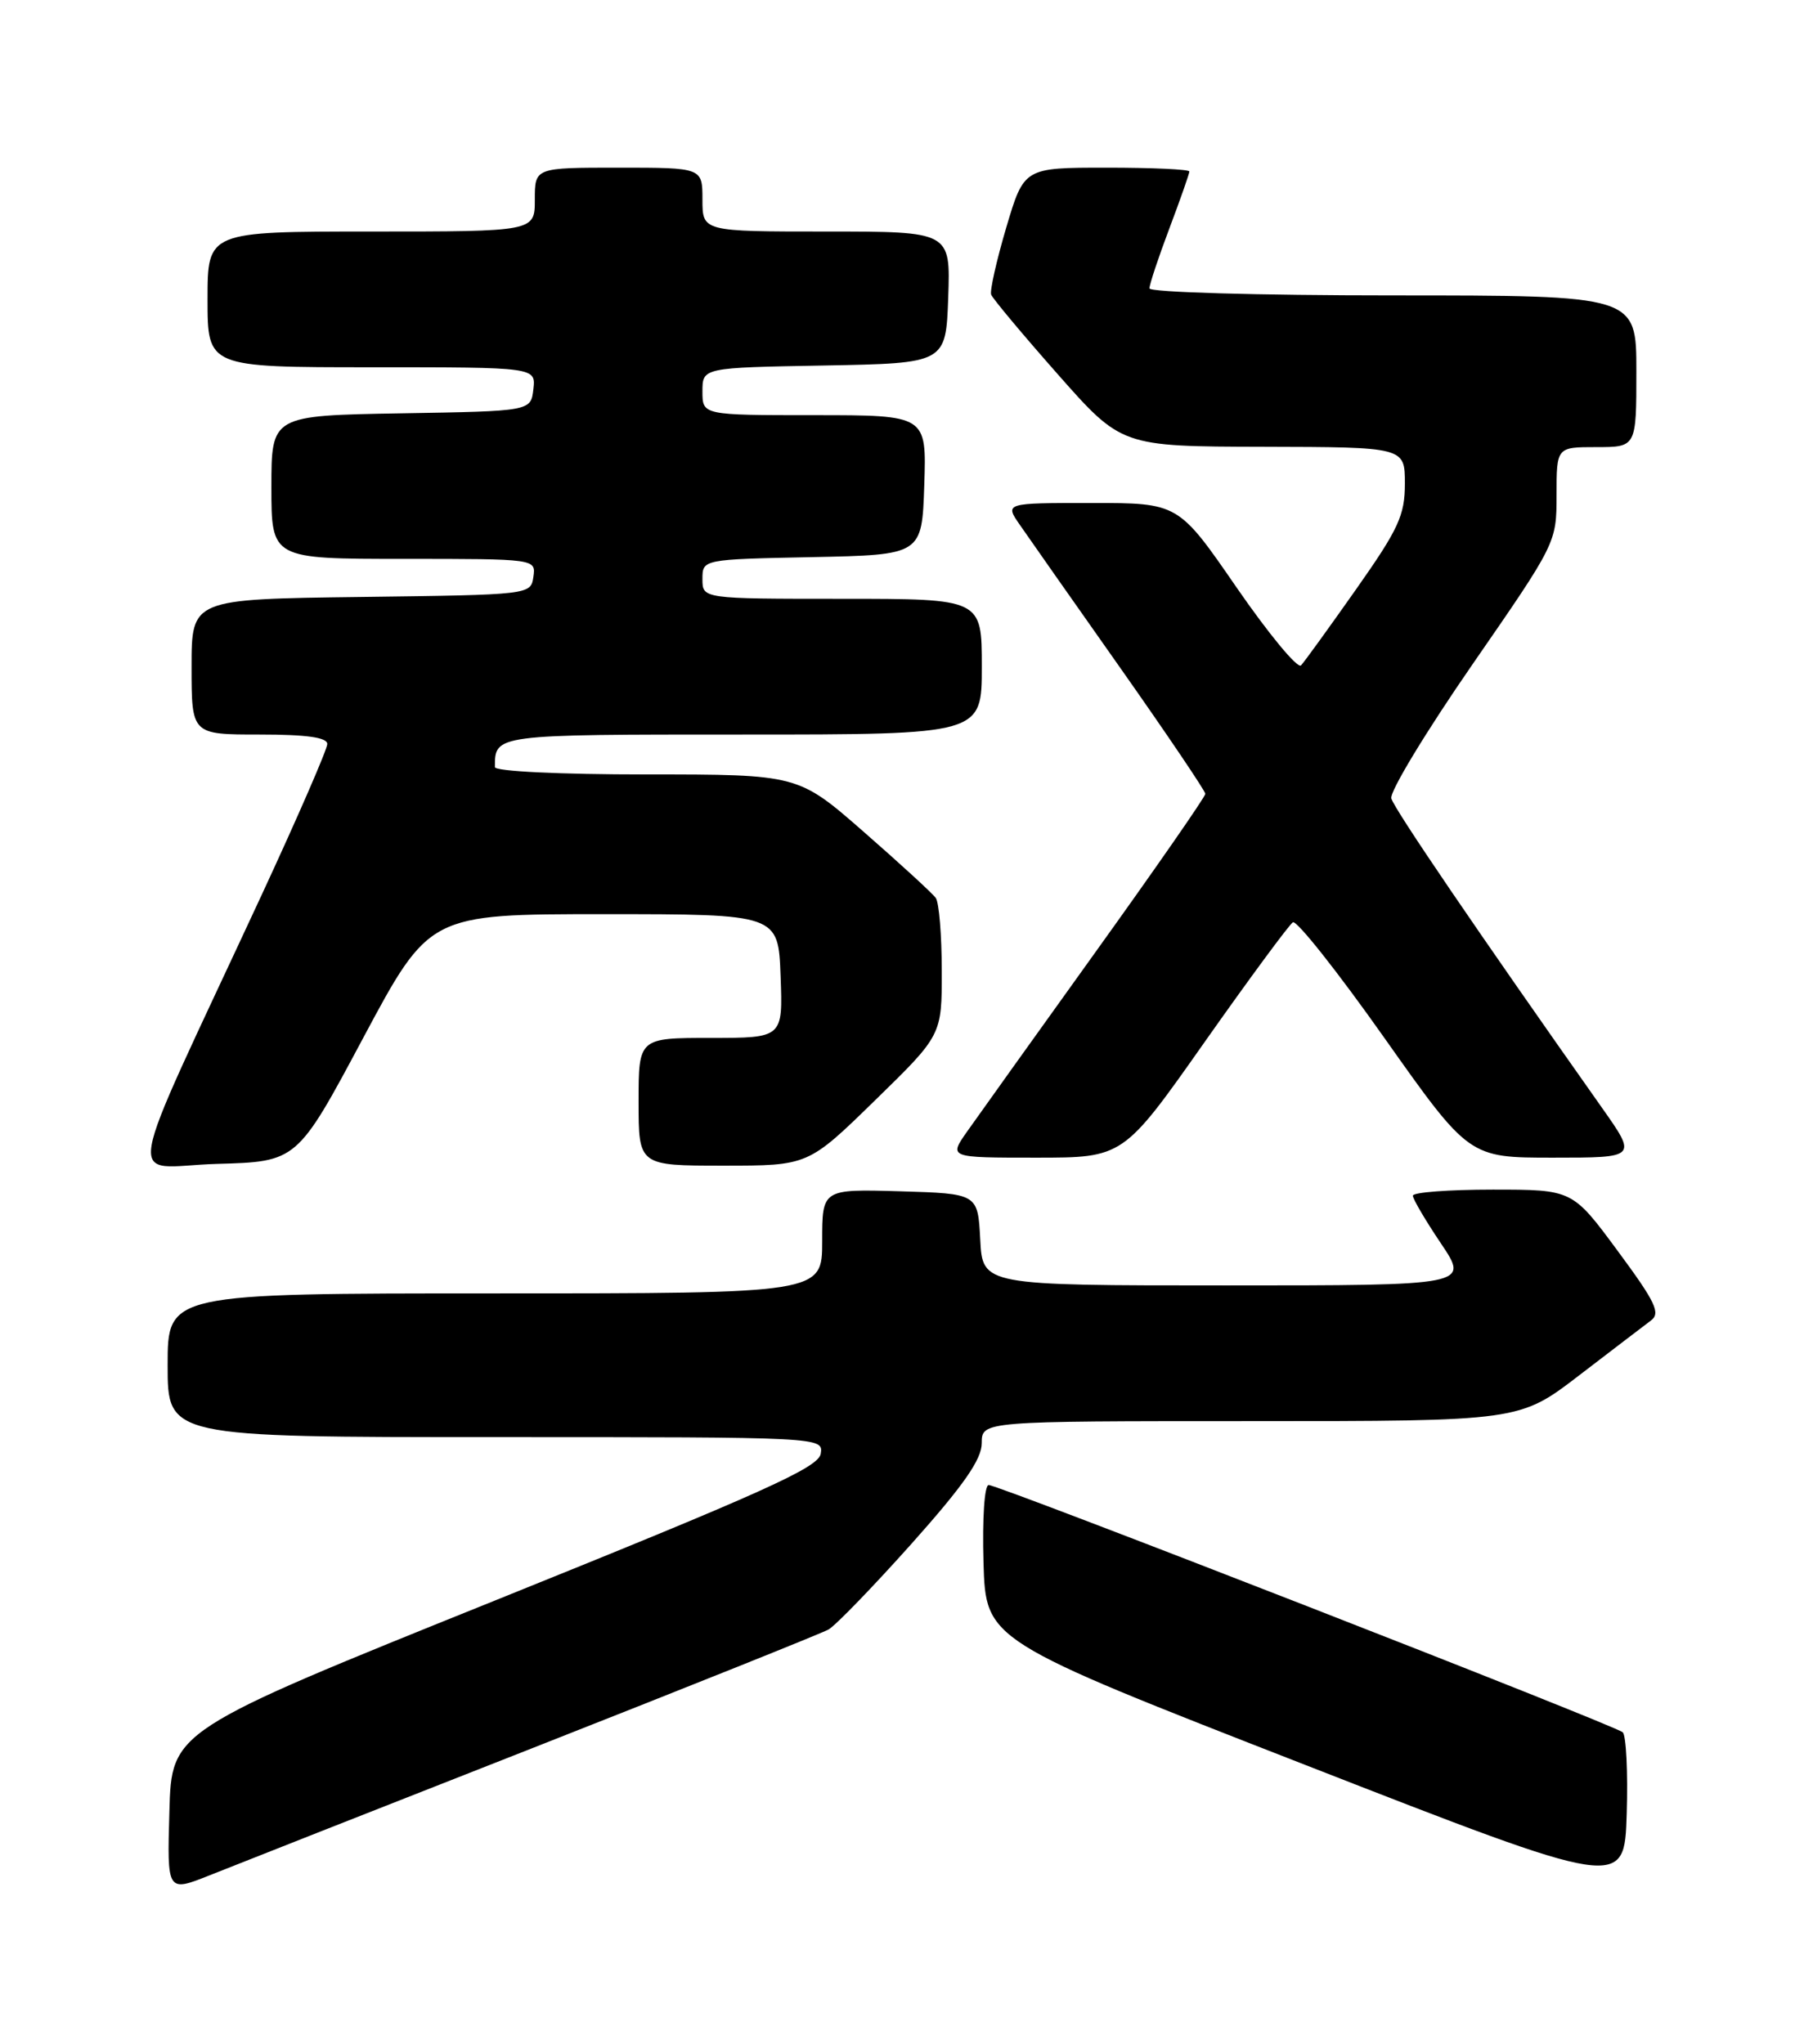 <?xml version="1.0" encoding="UTF-8" standalone="no"?>
<!DOCTYPE svg PUBLIC "-//W3C//DTD SVG 1.1//EN" "http://www.w3.org/Graphics/SVG/1.1/DTD/svg11.dtd" >
<svg xmlns="http://www.w3.org/2000/svg" xmlns:xlink="http://www.w3.org/1999/xlink" version="1.1" viewBox="0 0 226 256">
 <g >
 <path fill="currentColor"
d=" M 66.84 218.90 C 86.28 211.25 102.90 204.59 103.79 204.10 C 104.68 203.60 109.36 198.76 114.20 193.35 C 120.72 186.04 122.99 182.79 122.99 180.75 C 123.00 178.00 123.00 178.00 156.68 178.00 C 190.36 178.00 190.36 178.00 197.85 172.25 C 201.97 169.09 206.01 166.01 206.82 165.40 C 208.07 164.48 207.41 163.10 202.64 156.65 C 196.99 149.00 196.99 149.00 186.99 149.00 C 181.50 149.00 177.00 149.34 177.00 149.76 C 177.00 150.18 178.59 152.88 180.53 155.76 C 184.05 161.00 184.05 161.00 153.58 161.00 C 123.10 161.00 123.10 161.00 122.80 155.25 C 122.50 149.50 122.50 149.50 112.75 149.21 C 103.00 148.93 103.00 148.93 103.00 155.46 C 103.00 162.00 103.00 162.00 62.00 162.00 C 21.00 162.00 21.00 162.00 21.00 171.00 C 21.00 180.00 21.00 180.00 62.07 180.00 C 103.08 180.00 103.14 180.00 102.82 182.08 C 102.55 183.81 95.73 186.88 62.00 200.47 C 21.50 216.78 21.50 216.78 21.22 226.89 C 20.93 237.00 20.93 237.00 26.22 234.90 C 29.12 233.74 47.40 226.54 66.84 218.90 Z  M 203.29 216.97 C 202.31 216.08 125.15 186.00 123.86 186.00 C 123.33 186.00 123.05 190.14 123.21 195.73 C 123.50 205.45 123.50 205.45 163.50 221.05 C 203.50 236.66 203.50 236.66 203.79 227.17 C 203.95 221.95 203.72 217.36 203.29 216.97 Z  M 45.50 130.00 C 53.79 114.50 53.79 114.50 75.64 114.50 C 97.50 114.50 97.50 114.50 97.79 122.25 C 98.08 130.00 98.08 130.00 89.04 130.00 C 80.00 130.00 80.00 130.00 80.00 138.00 C 80.00 146.00 80.00 146.00 90.62 146.00 C 101.24 146.00 101.24 146.00 109.62 137.82 C 118.00 129.65 118.00 129.65 117.98 121.57 C 117.98 117.13 117.64 113.03 117.23 112.47 C 116.83 111.90 112.78 108.19 108.24 104.22 C 99.99 97.00 99.99 97.00 80.99 97.00 C 70.13 97.00 62.00 96.61 62.00 96.08 C 62.00 91.98 61.87 92.00 93.11 92.00 C 123.00 92.00 123.00 92.00 123.00 83.50 C 123.00 75.00 123.00 75.00 105.50 75.00 C 88.00 75.00 88.00 75.00 88.00 72.53 C 88.00 70.06 88.00 70.06 101.75 69.78 C 115.50 69.50 115.50 69.50 115.79 60.75 C 116.08 52.00 116.08 52.00 102.04 52.00 C 88.00 52.00 88.00 52.00 88.00 49.03 C 88.00 46.05 88.00 46.05 103.25 45.78 C 118.50 45.50 118.50 45.50 118.79 37.25 C 119.08 29.00 119.08 29.00 103.54 29.00 C 88.00 29.00 88.00 29.00 88.00 25.00 C 88.00 21.00 88.00 21.00 77.50 21.00 C 67.00 21.00 67.00 21.00 67.00 25.00 C 67.00 29.00 67.00 29.00 46.50 29.00 C 26.00 29.00 26.00 29.00 26.00 37.50 C 26.00 46.00 26.00 46.00 46.57 46.00 C 67.13 46.00 67.13 46.00 66.82 48.75 C 66.50 51.50 66.50 51.50 50.25 51.77 C 34.00 52.05 34.00 52.05 34.00 61.02 C 34.00 70.00 34.00 70.00 50.57 70.00 C 67.14 70.00 67.14 70.00 66.82 72.25 C 66.50 74.49 66.43 74.50 45.25 74.77 C 24.00 75.04 24.00 75.04 24.00 83.52 C 24.00 92.00 24.00 92.00 32.50 92.00 C 38.39 92.00 41.00 92.36 41.00 93.19 C 41.00 93.84 37.33 102.28 32.85 111.94 C 14.96 150.47 15.69 146.11 27.14 145.78 C 37.22 145.50 37.22 145.50 45.50 130.00 Z  M 150.91 130.52 C 156.52 122.56 161.50 115.81 161.97 115.52 C 162.44 115.23 167.60 121.74 173.43 130.00 C 184.04 145.00 184.04 145.00 194.57 145.00 C 205.10 145.00 205.10 145.00 200.69 138.75 C 185.20 116.81 174.63 101.29 174.30 100.00 C 174.08 99.17 178.65 91.63 184.45 83.24 C 194.98 68.02 195.00 67.98 195.00 61.99 C 195.00 56.00 195.00 56.00 200.00 56.00 C 205.00 56.00 205.00 56.00 205.00 46.50 C 205.00 37.00 205.00 37.00 174.50 37.00 C 157.58 37.00 144.00 36.61 144.00 36.12 C 144.00 35.63 145.12 32.25 146.50 28.60 C 147.88 24.94 149.00 21.74 149.00 21.48 C 149.00 21.21 144.34 21.00 138.65 21.00 C 128.29 21.00 128.29 21.00 126.06 28.50 C 124.84 32.63 123.99 36.41 124.17 36.90 C 124.35 37.39 128.10 41.88 132.50 46.86 C 140.50 55.92 140.50 55.92 158.25 55.96 C 176.00 56.00 176.00 56.00 176.00 60.57 C 176.00 64.55 175.21 66.25 169.88 73.82 C 166.52 78.59 163.42 82.88 162.99 83.34 C 162.57 83.80 158.94 79.41 154.92 73.59 C 147.62 63.00 147.62 63.00 136.74 63.00 C 125.86 63.00 125.86 63.00 127.77 65.75 C 128.81 67.26 134.47 75.32 140.34 83.65 C 146.20 91.97 151.00 99.08 151.00 99.43 C 151.00 99.79 144.80 108.72 137.21 119.29 C 129.63 129.85 122.40 139.96 121.14 141.75 C 118.86 145.00 118.86 145.00 129.79 145.00 C 140.72 145.00 140.72 145.00 150.91 130.52 Z "/>
</g>
</svg>